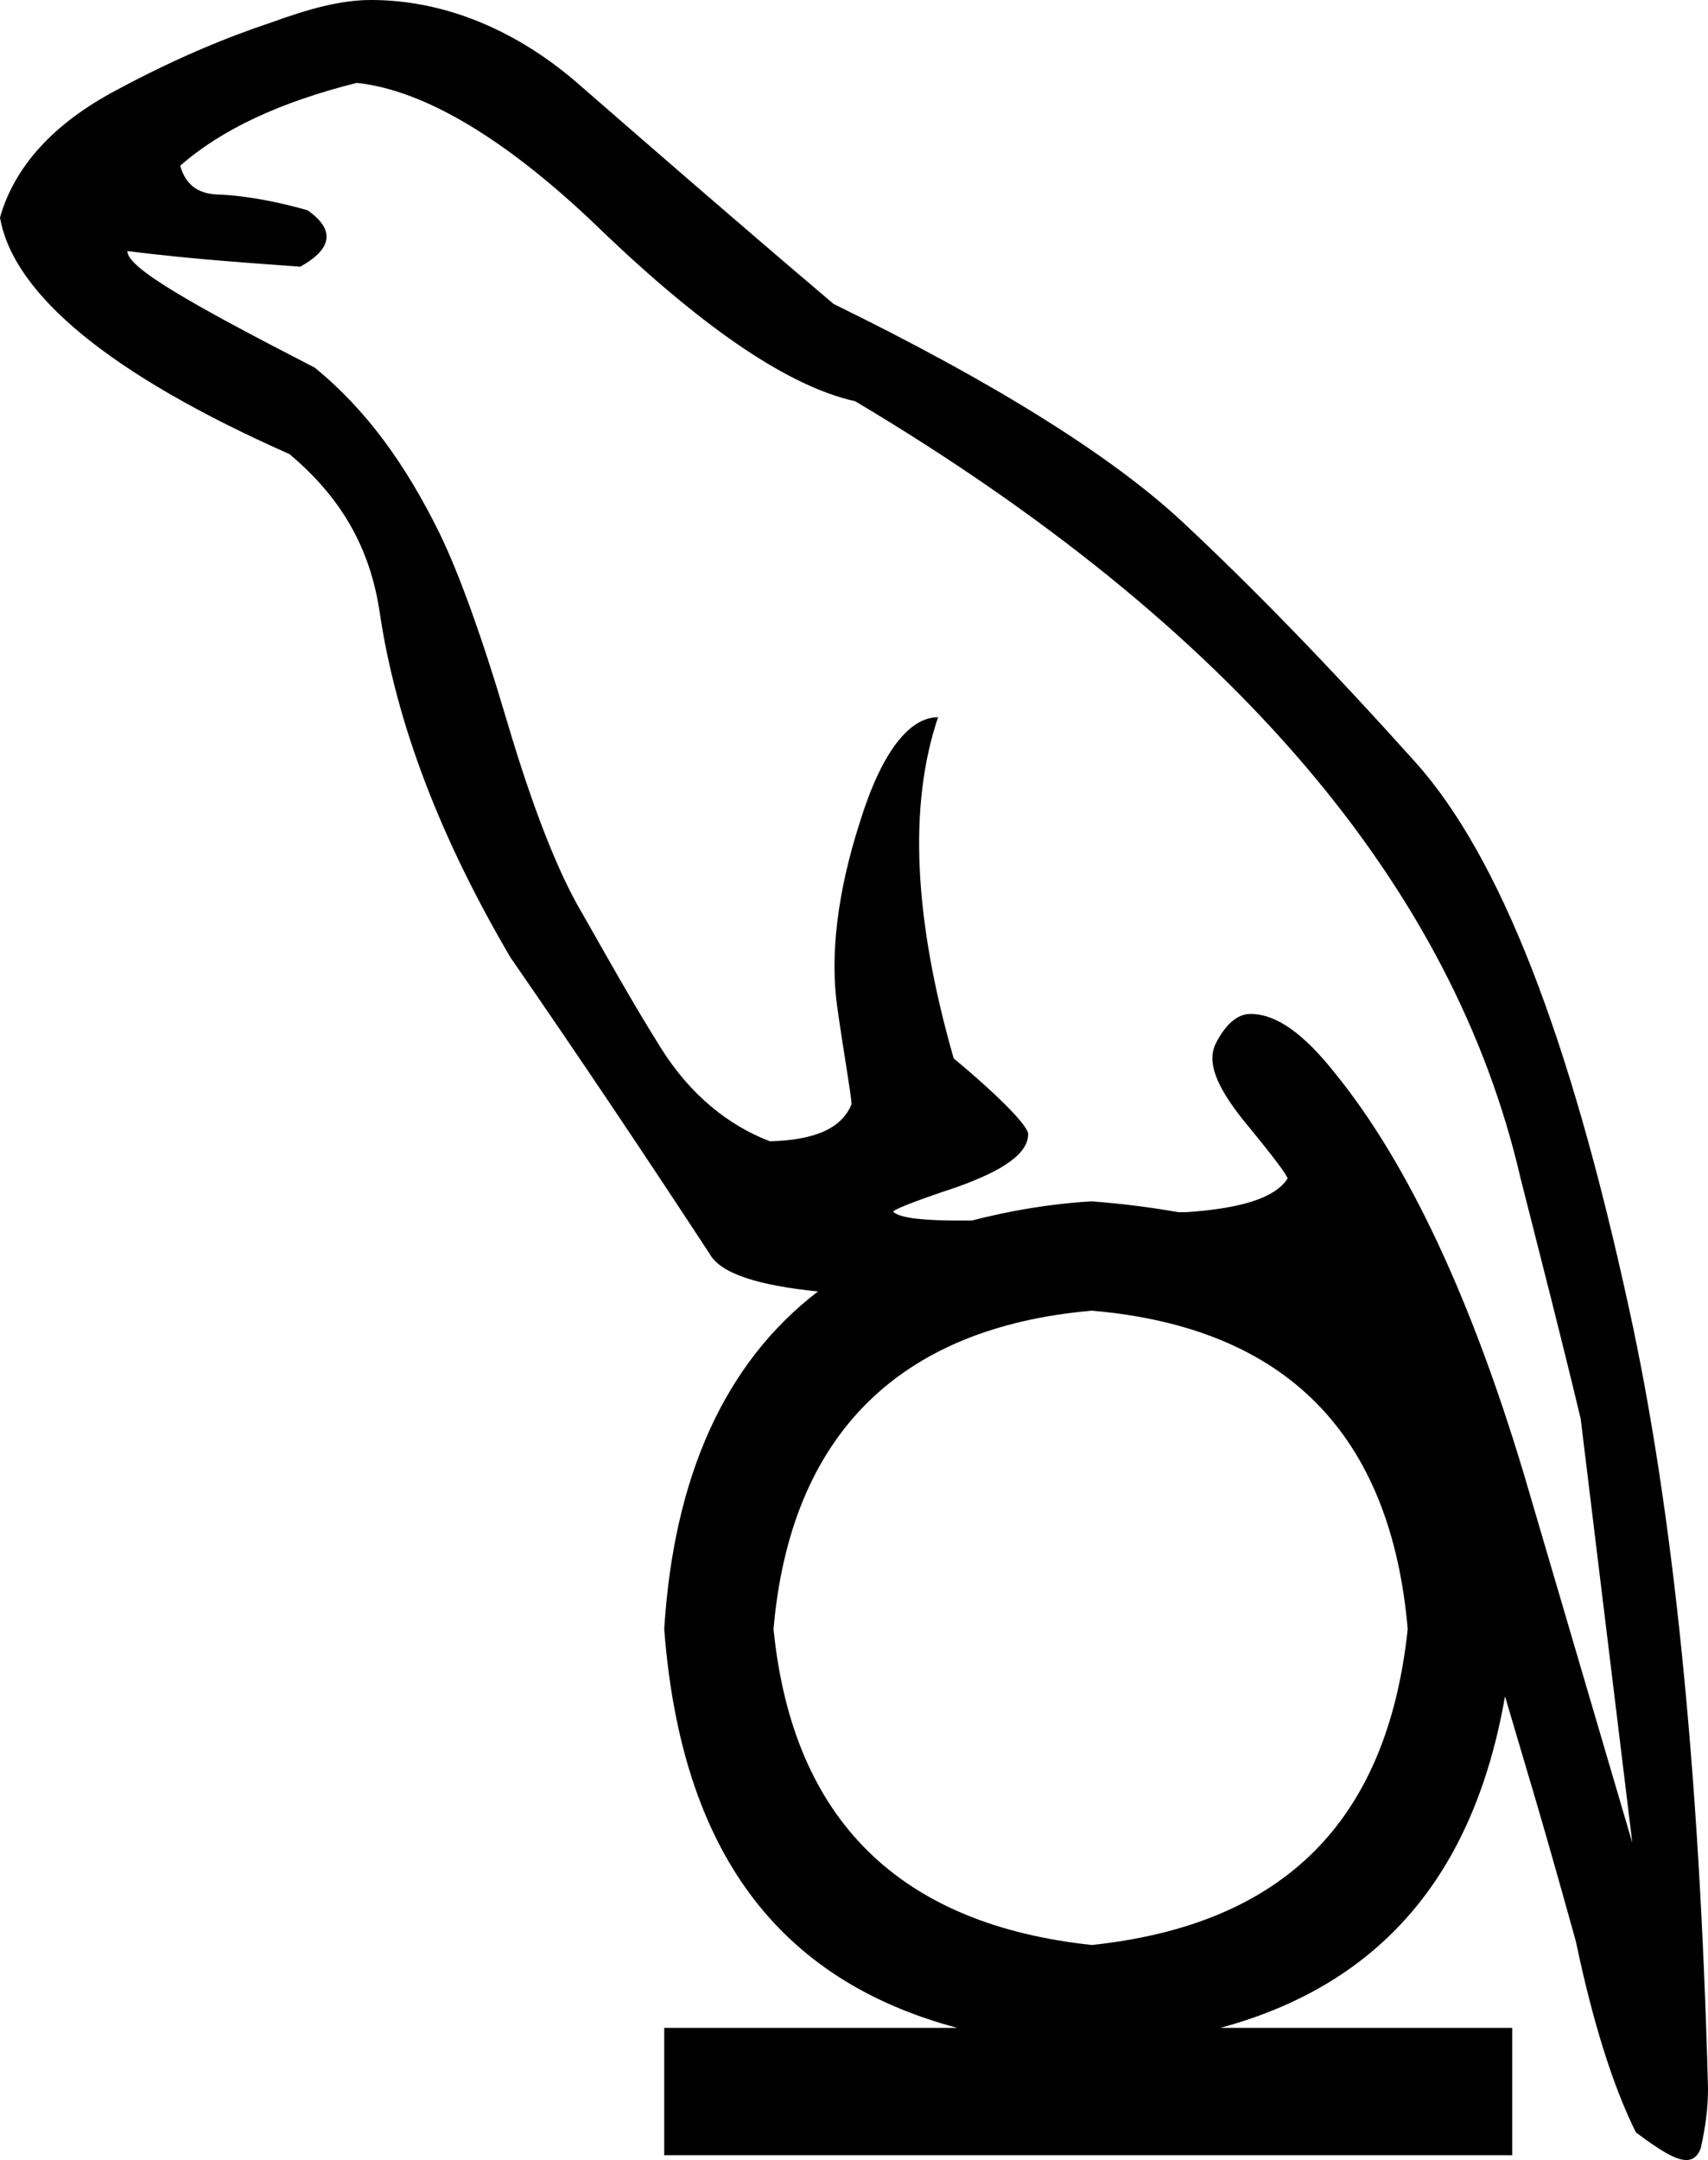 <?xml version='1.0' encoding ='UTF-8' standalone='yes'?>
<svg width='14.22' height='17.98' xmlns='http://www.w3.org/2000/svg' xmlns:xlink='http://www.w3.org/1999/xlink' >
<path style='fill:black; stroke:none' d=' M 2.97 0.69  C 3.54 0.75 4.24 1.17 5.03 1.94  C 5.89 2.76 6.58 3.22 7.12 3.34  C 10.26 5.21 12.1 7.38 12.66 9.81  C 12.83 10.48 13 11.14 13.16 11.81  L 13.59 15.34  L 12.69 12.28  C 12.25 10.81 11.72 9.68 11.12 8.94  C 10.86 8.61 10.63 8.44 10.41 8.44  C 10.3 8.44 10.2 8.53 10.12 8.69  C 10.05 8.84 10.12 9.03 10.34 9.31  C 10.57 9.59 10.71 9.77 10.72 9.81  C 10.61 9.98 10.31 10.06 9.88 10.09  C 9.87 10.09 9.87 10.09 9.86 10.09  C 9.85 10.09 9.84 10.09 9.83 10.09  C 9.82 10.09 9.82 10.09 9.81 10.09  C 9.58 10.05 9.35 10.02 9.09 10  C 8.74 10.02 8.4 10.08 8.09 10.16  C 8.06 10.16 8.02 10.16 7.99 10.16  C 7.69 10.16 7.5 10.14 7.44 10.09  C 7.41 10.08 7.58 10.01 7.97 9.88  C 8.36 9.74 8.56 9.6 8.56 9.44  C 8.56 9.38 8.36 9.16 7.94 8.81  C 7.61 7.66 7.56 6.71 7.81 5.97  C 7.57 5.97 7.34 6.26 7.16 6.84  C 6.97 7.43 6.91 7.95 6.97 8.38  C 7.03 8.8 7.08 9.07 7.09 9.19  C 7.01 9.39 6.79 9.49 6.41 9.5  C 6.07 9.37 5.75 9.12 5.5 8.72  C 5.25 8.32 5.04 7.94 4.84 7.59  C 4.64 7.25 4.43 6.71 4.22 6  C 4.01 5.29 3.82 4.77 3.66 4.44  C 3.38 3.87 3.05 3.41 2.62 3.06  C 1.59 2.53 1.06 2.23 1.06 2.09  L 1.06 2.09  C 1.62 2.16 2.1 2.19 2.5 2.22  C 2.77 2.07 2.79 1.91 2.56 1.75  C 2.28 1.67 2.03 1.63 1.84 1.62  C 1.66 1.62 1.55 1.55 1.5 1.38  C 1.84 1.08 2.33 0.85 2.97 0.69  Z  M 9.09 10.91  C 10.72 11.05 11.58 11.95 11.72 13.56  C 11.55 15.16 10.69 16.02 9.09 16.19  C 7.5 16.02 6.6 15.16 6.44 13.56  C 6.58 11.95 7.48 11.05 9.09 10.91  Z  M 3.09 0  C 2.84 0 2.58 0.07 2.25 0.19  C 1.92 0.3 1.49 0.47 0.97 0.75  C 0.44 1.03 0.12 1.39 0 1.81  C 0.11 2.45 0.92 3.12 2.41 3.78  C 2.84 4.14 3.08 4.56 3.16 5.09  C 3.3 6.04 3.68 7 4.25 7.97  C 4.81 8.78 5.36 9.6 5.91 10.44  C 6 10.6 6.31 10.7 6.81 10.75  C 6.04 11.34 5.61 12.28 5.53 13.56  C 5.67 15.4 6.47 16.48 7.97 16.88  L 5.53 16.88  L 5.53 17.94  L 12.59 17.94  L 12.59 16.88  L 10.16 16.88  C 11.49 16.52 12.27 15.61 12.53 14.12  C 12.75 14.87 12.8 15.01 13.12 16.16  C 13.26 16.83 13.43 17.37 13.62 17.75  C 13.82 17.9 13.95 17.98 14.04 17.98  C 14.1 17.98 14.14 17.94 14.16 17.88  C 14.2 17.7 14.22 17.55 14.22 17.38  C 14.15 14.73 13.93 12.56 13.56 10.88  C 13.07 8.63 12.49 7.13 11.78 6.34  C 11.07 5.55 10.43 4.89 9.84 4.34  C 9.26 3.8 8.29 3.19 6.94 2.53  C 6.08 1.8 5.38 1.19 4.84 0.72  C 4.31 0.25 3.7 0 3.09 0  Z '/></svg>
